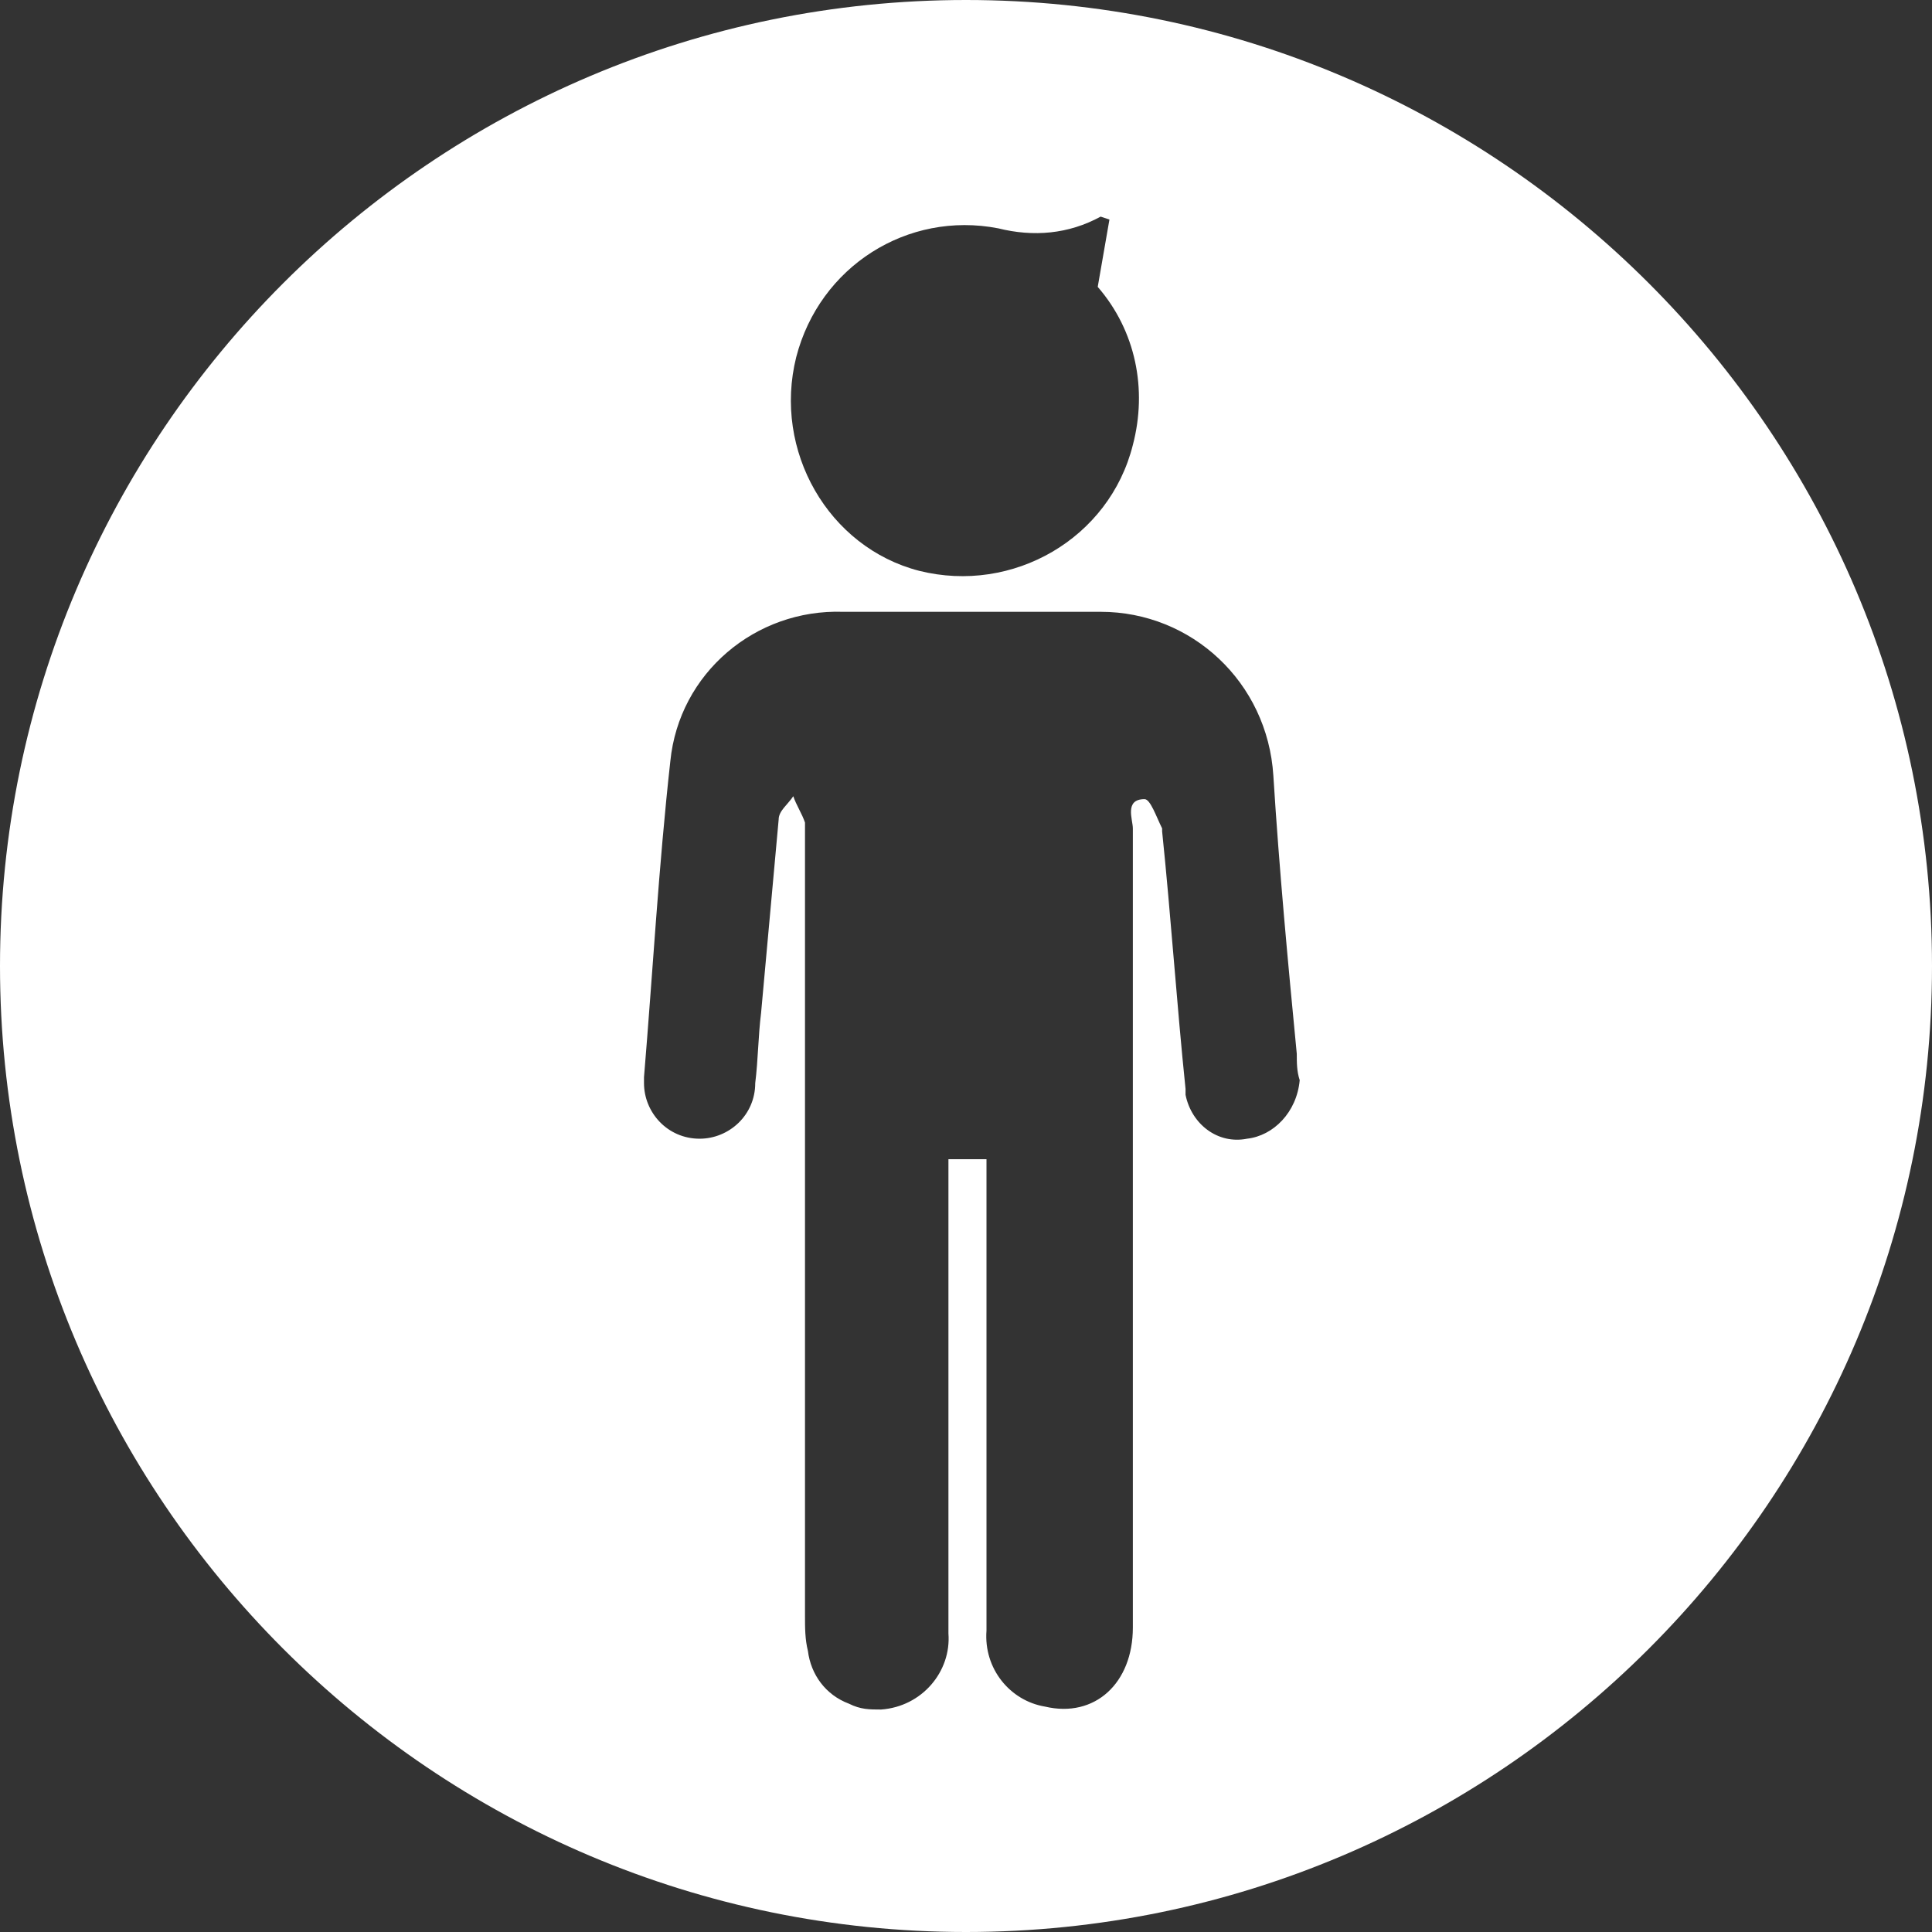 <?xml version="1.0" encoding="utf-8"?>
<!-- Generator: Adobe Illustrator 22.1.0, SVG Export Plug-In . SVG Version: 6.00 Build 0)  -->
<svg version="1.1" id="Layer_1" xmlns="http://www.w3.org/2000/svg" xmlns:xlink="http://www.w3.org/1999/xlink" x="0px" y="0px"
	 viewBox="0 0 66 66" style="enable-background:new 0 0 66 66;" xml:space="preserve">
<rect x="0" y="0" width="66" height="66" fill="#333333" stroke="none"/>
<style type="text/css">
	.st0{fill:#FFFFFF;}
</style>
<path class="st0" d="M33,0C14.8,0,0,14.8,0,33s14.8,33,33,33s33-14.8,33-33S51.2,0,33,0z M27.2,12.2c0.8-3.1,3.8-5,6.9-4.4
	c1.2,0.3,2.4,0.2,3.5-0.4l0.3,0.1l-0.4,2.3c1.3,1.5,1.7,3.5,1.2,5.4c-0.8,3.2-4.1,5.1-7.3,4.3C28.3,18.7,26.4,15.4,27.2,12.2z
	 M42.6,38.9c-1,0.2-1.9-0.5-2.1-1.5c0-0.1,0-0.1,0-0.2c-0.3-2.9-0.5-5.9-0.8-8.8c0,0,0-0.1,0-0.1c-0.2-0.4-0.4-1-0.6-1
	c-0.7,0-0.4,0.7-0.4,1c0,9.1,0,18.2,0,27.3c0,1.9-1.3,3.1-3,2.7c-1.2-0.2-2.1-1.3-2-2.6c0-5,0-10,0-15l0-1.1h-1.3v1
	c0,5,0,10.1,0,15.2c0.1,1.3-0.9,2.5-2.3,2.6c-0.4,0-0.7,0-1.1-0.2c-0.8-0.3-1.3-1-1.4-1.8c-0.1-0.4-0.1-0.8-0.1-1.2
	c0-8.8,0-17.5,0-26.3c0-0.3,0-0.6,0-0.8c-0.1-0.3-0.3-0.6-0.4-0.9c-0.2,0.3-0.5,0.5-0.5,0.8c-0.2,2.2-0.4,4.4-0.6,6.6
	c-0.1,0.8-0.1,1.6-0.2,2.4c0,1.1-0.9,1.9-1.9,1.9c-1.1,0-1.9-0.9-1.9-1.9c0-0.1,0-0.2,0-0.2c0.3-3.6,0.5-7.2,0.9-10.8
	c0.3-3,2.9-5.2,5.9-5.1c2.9,0,5.9,0,8.8,0c3.1,0,5.7,2.4,5.9,5.6c0.2,3.2,0.5,6.4,0.8,9.5c0,0.3,0,0.6,0.1,0.9
	C44.3,38,43.5,38.8,42.6,38.9z"/>
</svg>
